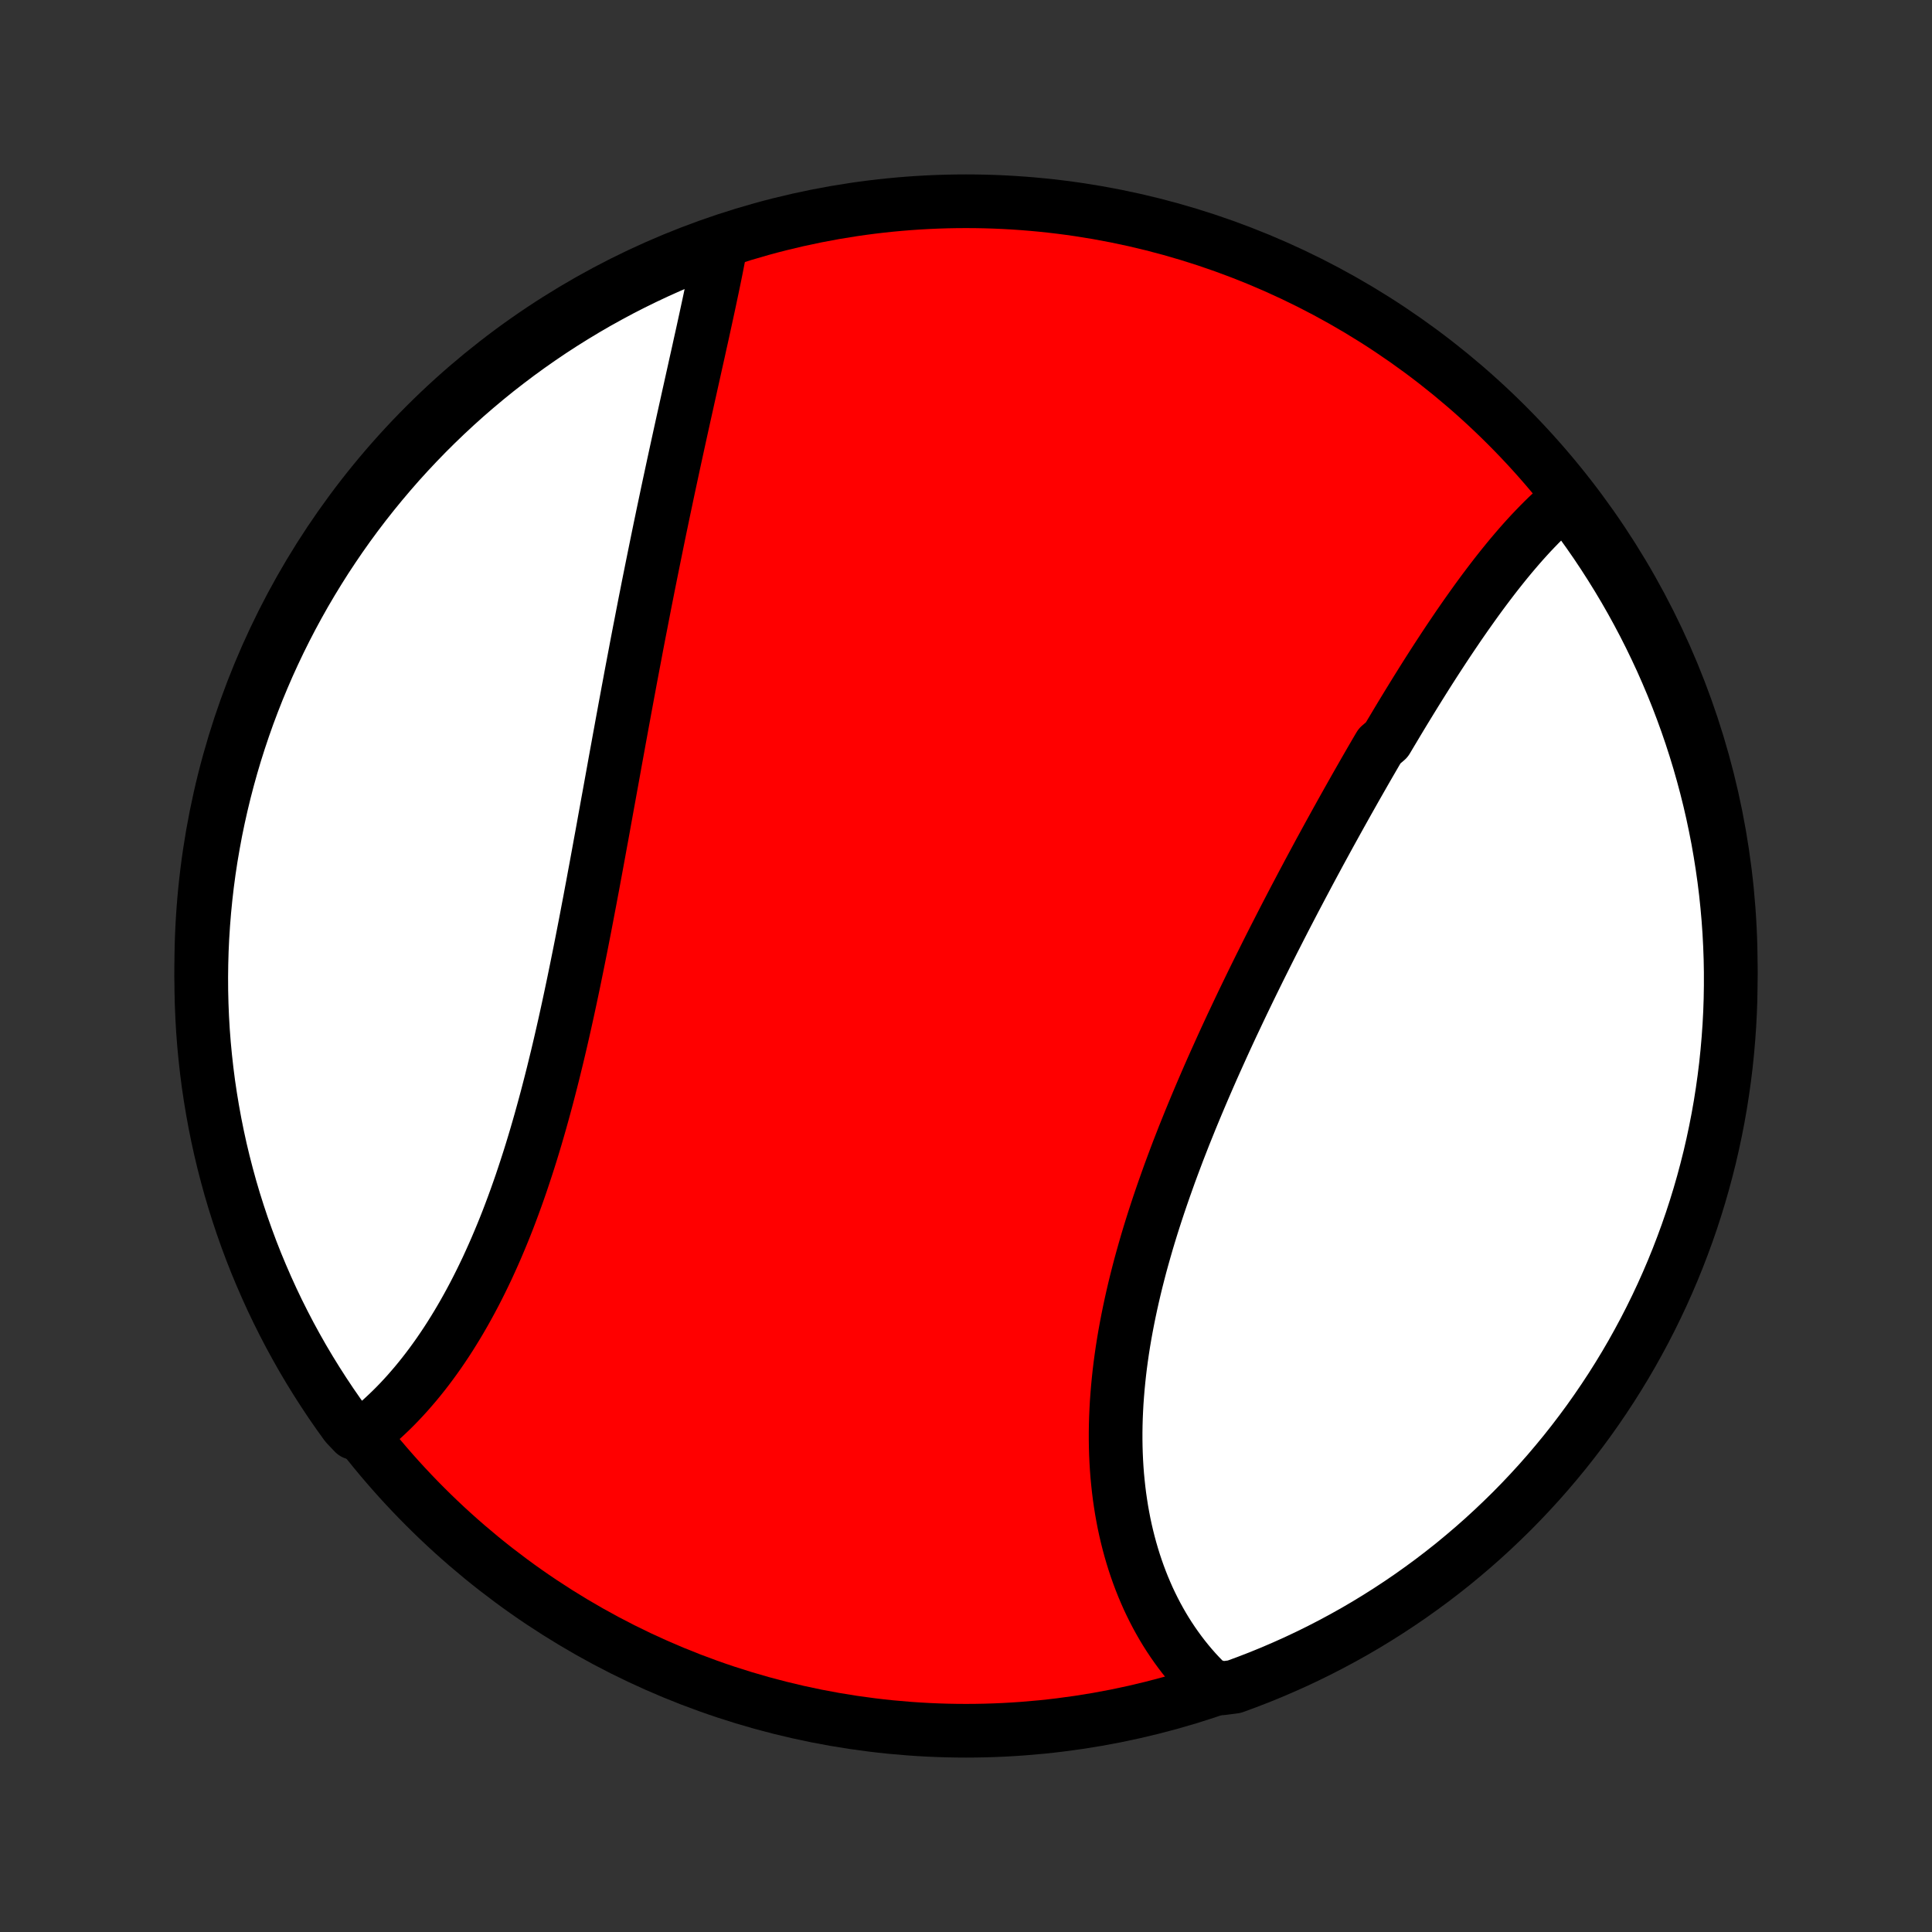 <?xml version="1.0" encoding="utf-8" standalone="no"?>
<!DOCTYPE svg PUBLIC "-//W3C//DTD SVG 1.1//EN"
  "http://www.w3.org/Graphics/SVG/1.1/DTD/svg11.dtd">
<!-- Created with matplotlib (http://matplotlib.org/) -->
<svg height="72pt" version="1.1" viewBox="0 0 72 72" width="72pt" xmlns="http://www.w3.org/2000/svg" xmlns:xlink="http://www.w3.org/1999/xlink">
 <rect x="0" y="0" width="72" height="72" fill="#333333" stroke="none"/>
 <defs>
  <style type="text/css">
*{stroke-linecap:butt;stroke-linejoin:round;}
  </style>
 </defs>
 <g id="figure_1">
  <g id="patch_1">
   <path d="
M0 72
L72 72
L72 0
L0 0
z
" style="fill:none;"/>
  </g>
  <g id="axes_1">
   <g id="PatchCollection_1">
    <defs>
     <path d="
M36 -7.5
C43.558 -7.5 50.808 -10.503 56.153 -15.848
C61.497 -21.192 64.5 -28.442 64.5 -36
C64.5 -43.558 61.497 -50.808 56.153 -56.153
C50.808 -61.497 43.558 -64.5 36 -64.5
C28.442 -64.5 21.192 -61.497 15.848 -56.153
C10.503 -50.808 7.5 -43.558 7.5 -36
C7.5 -28.442 10.503 -21.192 15.848 -15.848
C21.192 -10.503 28.442 -7.5 36 -7.5
z
" id="C0_0_a811fe30f3"/>
     <path d="
M58.449 -53.445
L58.288 -53.313
L58.13 -53.177
L57.973 -53.038
L57.817 -52.894
L57.662 -52.748
L57.509 -52.598
L57.357 -52.445
L57.206 -52.289
L57.056 -52.131
L56.907 -51.969
L56.759 -51.805
L56.612 -51.638
L56.466 -51.468
L56.321 -51.297
L56.177 -51.123
L56.033 -50.946
L55.89 -50.767
L55.748 -50.587
L55.607 -50.404
L55.466 -50.219
L55.326 -50.033
L55.186 -49.844
L55.047 -49.654
L54.909 -49.462
L54.771 -49.268
L54.633 -49.073
L54.496 -48.876
L54.359 -48.678
L54.223 -48.477
L54.087 -48.276
L53.951 -48.073
L53.816 -47.869
L53.681 -47.663
L53.546 -47.456
L53.411 -47.247
L53.277 -47.038
L53.143 -46.827
L53.009 -46.614
L52.876 -46.401
L52.742 -46.186
L52.609 -45.97
L52.476 -45.753
L52.343 -45.535
L52.21 -45.316
L52.077 -45.095
L51.945 -44.873
L51.812 -44.651
L51.679 -44.427
L51.415 -44.202
L51.282 -43.976
L51.15 -43.749
L51.018 -43.521
L50.886 -43.292
L50.754 -43.061
L50.622 -42.83
L50.49 -42.598
L50.358 -42.364
L50.226 -42.13
L50.094 -41.894
L49.962 -41.658
L49.83 -41.42
L49.698 -41.181
L49.566 -40.942
L49.434 -40.701
L49.302 -40.459
L49.17 -40.217
L49.039 -39.973
L48.907 -39.728
L48.775 -39.482
L48.644 -39.235
L48.512 -38.987
L48.381 -38.738
L48.249 -38.488
L48.118 -38.237
L47.987 -37.985
L47.856 -37.732
L47.725 -37.477
L47.595 -37.222
L47.464 -36.966
L47.334 -36.709
L47.204 -36.45
L47.075 -36.191
L46.945 -35.931
L46.816 -35.669
L46.687 -35.407
L46.559 -35.144
L46.431 -34.879
L46.303 -34.614
L46.176 -34.347
L46.05 -34.08
L45.923 -33.812
L45.798 -33.543
L45.673 -33.273
L45.549 -33.001
L45.426 -32.729
L45.303 -32.456
L45.181 -32.183
L45.06 -31.908
L44.94 -31.632
L44.821 -31.356
L44.703 -31.079
L44.586 -30.801
L44.47 -30.522
L44.355 -30.243
L44.242 -29.962
L44.129 -29.682
L44.019 -29.4
L43.909 -29.118
L43.802 -28.835
L43.696 -28.552
L43.591 -28.268
L43.489 -27.983
L43.388 -27.698
L43.289 -27.413
L43.192 -27.128
L43.097 -26.841
L43.004 -26.555
L42.913 -26.268
L42.825 -25.982
L42.739 -25.695
L42.656 -25.407
L42.575 -25.12
L42.496 -24.833
L42.421 -24.546
L42.348 -24.259
L42.278 -23.971
L42.211 -23.684
L42.147 -23.398
L42.086 -23.112
L42.028 -22.826
L41.973 -22.54
L41.921 -22.255
L41.873 -21.971
L41.828 -21.686
L41.787 -21.403
L41.749 -21.121
L41.715 -20.839
L41.685 -20.558
L41.658 -20.278
L41.635 -19.999
L41.615 -19.721
L41.6 -19.445
L41.588 -19.169
L41.58 -18.895
L41.576 -18.622
L41.576 -18.35
L41.58 -18.08
L41.588 -17.812
L41.6 -17.545
L41.616 -17.28
L41.636 -17.016
L41.661 -16.755
L41.689 -16.495
L41.721 -16.237
L41.758 -15.982
L41.798 -15.728
L41.843 -15.476
L41.891 -15.227
L41.944 -14.98
L42.001 -14.736
L42.062 -14.494
L42.127 -14.254
L42.196 -14.017
L42.269 -13.782
L42.346 -13.55
L42.427 -13.321
L42.512 -13.095
L42.601 -12.871
L42.694 -12.651
L42.79 -12.433
L42.891 -12.219
L42.996 -12.007
L43.104 -11.799
L43.217 -11.593
L43.333 -11.391
L43.453 -11.192
L43.577 -10.997
L43.705 -10.805
L43.837 -10.616
L43.972 -10.431
L44.111 -10.249
L44.254 -10.071
L44.401 -9.896
L44.551 -9.725
L44.706 -9.558
L44.864 -9.395
L45.025 -9.235
L45.53 -9.08
L45.997 -9.14
L46.461 -9.311
L46.922 -9.489
L47.38 -9.676
L47.834 -9.871
L48.285 -10.073
L48.732 -10.284
L49.175 -10.502
L49.614 -10.728
L50.049 -10.962
L50.48 -11.203
L50.906 -11.452
L51.328 -11.709
L51.745 -11.973
L52.157 -12.244
L52.564 -12.522
L52.966 -12.808
L53.363 -13.1
L53.755 -13.4
L54.142 -13.706
L54.522 -14.02
L54.898 -14.34
L55.267 -14.666
L55.63 -14.999
L55.988 -15.339
L56.34 -15.684
L56.685 -16.036
L57.024 -16.394
L57.357 -16.758
L57.683 -17.128
L58.002 -17.504
L58.315 -17.885
L58.621 -18.272
L58.92 -18.664
L59.212 -19.061
L59.497 -19.464
L59.775 -19.872
L60.046 -20.284
L60.309 -20.701
L60.565 -21.123
L60.814 -21.55
L61.054 -21.981
L61.288 -22.416
L61.513 -22.855
L61.731 -23.299
L61.941 -23.746
L62.143 -24.197
L62.337 -24.651
L62.523 -25.109
L62.701 -25.571
L62.871 -26.035
L63.033 -26.503
L63.186 -26.973
L63.331 -27.446
L63.468 -27.922
L63.596 -28.4
L63.717 -28.881
L63.828 -29.363
L63.931 -29.848
L64.026 -30.335
L64.112 -30.823
L64.189 -31.313
L64.258 -31.804
L64.319 -32.297
L64.37 -32.791
L64.413 -33.285
L64.448 -33.781
L64.474 -34.277
L64.491 -34.774
L64.499 -35.271
L64.499 -35.768
L64.49 -36.266
L64.472 -36.763
L64.446 -37.26
L64.411 -37.757
L64.367 -38.253
L64.315 -38.749
L64.254 -39.243
L64.184 -39.737
L64.106 -40.23
L64.02 -40.721
L63.924 -41.211
L63.821 -41.699
L63.709 -42.185
L63.588 -42.67
L63.459 -43.152
L63.322 -43.633
L63.176 -44.111
L63.022 -44.587
L62.86 -45.059
L62.689 -45.53
L62.511 -45.997
L62.324 -46.461
L62.129 -46.922
L61.927 -47.38
L61.716 -47.834
L61.498 -48.285
L61.272 -48.732
L61.038 -49.175
L60.797 -49.614
L60.548 -50.049
L60.291 -50.48
L60.027 -50.906
L59.756 -51.328
L59.478 -51.745
L59.192 -52.157
L58.9 -52.564
z
" id="C0_1_06fa2bd4e8"/>
     <path d="
M26.867 -62.902
L26.826 -62.68
L26.783 -62.456
L26.739 -62.231
L26.695 -62.004
L26.649 -61.776
L26.602 -61.547
L26.554 -61.316
L26.505 -61.084
L26.456 -60.851
L26.406 -60.617
L26.355 -60.381
L26.304 -60.145
L26.252 -59.907
L26.2 -59.668
L26.147 -59.428
L26.093 -59.187
L26.04 -58.944
L25.986 -58.701
L25.931 -58.457
L25.877 -58.212
L25.822 -57.965
L25.767 -57.718
L25.712 -57.47
L25.656 -57.22
L25.601 -56.97
L25.545 -56.719
L25.489 -56.467
L25.433 -56.214
L25.377 -55.959
L25.321 -55.704
L25.265 -55.448
L25.209 -55.191
L25.153 -54.934
L25.097 -54.675
L25.041 -54.415
L24.985 -54.154
L24.929 -53.893
L24.873 -53.63
L24.818 -53.367
L24.762 -53.103
L24.706 -52.837
L24.651 -52.571
L24.595 -52.304
L24.54 -52.036
L24.485 -51.767
L24.43 -51.497
L24.375 -51.226
L24.32 -50.955
L24.265 -50.682
L24.21 -50.408
L24.155 -50.134
L24.101 -49.858
L24.046 -49.582
L23.992 -49.304
L23.938 -49.026
L23.884 -48.746
L23.829 -48.466
L23.775 -48.185
L23.721 -47.903
L23.668 -47.62
L23.614 -47.336
L23.56 -47.051
L23.506 -46.765
L23.453 -46.478
L23.399 -46.19
L23.346 -45.902
L23.292 -45.612
L23.239 -45.322
L23.185 -45.03
L23.132 -44.738
L23.078 -44.445
L23.025 -44.151
L22.971 -43.856
L22.917 -43.56
L22.864 -43.263
L22.81 -42.966
L22.756 -42.668
L22.702 -42.369
L22.647 -42.069
L22.593 -41.769
L22.538 -41.468
L22.484 -41.166
L22.429 -40.863
L22.373 -40.56
L22.318 -40.257
L22.262 -39.952
L22.206 -39.647
L22.149 -39.342
L22.093 -39.036
L22.035 -38.73
L21.978 -38.424
L21.919 -38.117
L21.861 -37.81
L21.802 -37.502
L21.742 -37.194
L21.682 -36.887
L21.621 -36.579
L21.559 -36.271
L21.497 -35.963
L21.434 -35.655
L21.371 -35.348
L21.306 -35.04
L21.241 -34.733
L21.175 -34.426
L21.108 -34.12
L21.04 -33.813
L20.971 -33.508
L20.901 -33.203
L20.83 -32.899
L20.758 -32.596
L20.684 -32.293
L20.61 -31.991
L20.534 -31.69
L20.457 -31.391
L20.379 -31.092
L20.299 -30.795
L20.218 -30.499
L20.136 -30.204
L20.052 -29.911
L19.967 -29.619
L19.88 -29.329
L19.792 -29.041
L19.702 -28.755
L19.61 -28.47
L19.517 -28.188
L19.423 -27.907
L19.326 -27.628
L19.228 -27.352
L19.128 -27.078
L19.027 -26.807
L18.924 -26.537
L18.819 -26.271
L18.712 -26.007
L18.603 -25.745
L18.493 -25.486
L18.381 -25.231
L18.267 -24.978
L18.152 -24.727
L18.034 -24.48
L17.915 -24.236
L17.794 -23.995
L17.672 -23.758
L17.547 -23.523
L17.421 -23.292
L17.293 -23.064
L17.164 -22.84
L17.033 -22.619
L16.9 -22.402
L16.766 -22.188
L16.63 -21.978
L16.492 -21.771
L16.353 -21.568
L16.212 -21.369
L16.07 -21.174
L15.926 -20.982
L15.781 -20.795
L15.634 -20.611
L15.486 -20.431
L15.336 -20.256
L15.186 -20.084
L15.033 -19.916
L14.88 -19.753
L14.725 -19.593
L14.569 -19.438
L14.411 -19.287
L14.253 -19.14
L14.093 -18.997
L13.932 -18.858
L13.769 -18.724
L13.196 -18.595
L12.901 -18.906
L12.613 -19.306
L12.332 -19.712
L12.059 -20.123
L11.793 -20.538
L11.534 -20.958
L11.282 -21.383
L11.039 -21.812
L10.802 -22.246
L10.574 -22.684
L10.353 -23.125
L10.14 -23.571
L9.935 -24.021
L9.738 -24.474
L9.548 -24.93
L9.367 -25.39
L9.194 -25.854
L9.029 -26.32
L8.873 -26.789
L8.724 -27.261
L8.584 -27.736
L8.453 -28.213
L8.329 -28.693
L8.214 -29.175
L8.108 -29.659
L8.01 -30.145
L7.921 -30.633
L7.84 -31.122
L7.767 -31.613
L7.704 -32.105
L7.649 -32.598
L7.602 -33.092
L7.564 -33.588
L7.535 -34.084
L7.515 -34.58
L7.503 -35.077
L7.5 -35.575
L7.506 -36.072
L7.52 -36.569
L7.543 -37.066
L7.575 -37.563
L7.615 -38.06
L7.664 -38.556
L7.721 -39.05
L7.787 -39.545
L7.862 -40.038
L7.946 -40.529
L8.037 -41.02
L8.138 -41.509
L8.247 -41.996
L8.364 -42.481
L8.49 -42.965
L8.624 -43.446
L8.766 -43.925
L8.917 -44.401
L9.076 -44.875
L9.243 -45.347
L9.419 -45.815
L9.602 -46.281
L9.794 -46.743
L9.993 -47.202
L10.201 -47.658
L10.416 -48.11
L10.639 -48.558
L10.87 -49.003
L11.108 -49.443
L11.354 -49.88
L11.608 -50.312
L11.869 -50.74
L12.137 -51.164
L12.413 -51.582
L12.695 -51.996
L12.985 -52.406
L13.282 -52.81
L13.586 -53.209
L13.897 -53.603
L14.214 -53.991
L14.538 -54.374
L14.868 -54.752
L15.206 -55.124
L15.549 -55.489
L15.898 -55.849
L16.254 -56.203
L16.616 -56.551
L16.983 -56.892
L17.357 -57.228
L17.736 -57.556
L18.12 -57.878
L18.51 -58.194
L18.906 -58.502
L19.306 -58.804
L19.712 -59.099
L20.123 -59.387
L20.538 -59.668
L20.958 -59.941
L21.383 -60.207
L21.812 -60.466
L22.246 -60.718
L22.684 -60.961
L23.125 -61.198
L23.571 -61.426
L24.021 -61.647
L24.474 -61.86
L24.93 -62.065
L25.39 -62.262
L25.854 -62.452
L26.32 -62.633
z
" id="C0_2_c7d90ddee0"/>
    </defs>
    <g clip-path="url(#p1bffca34e9)">
     <use style="fill:#ff0000;stroke:#000000;stroke-width:2.0;" x="0.0" xlink:href="#C0_0_a811fe30f3" y="72.0"/>
    </g>
    <g clip-path="url(#p1bffca34e9)">
     <use style="fill:#ffffff;stroke:#000000;stroke-width:2.0;" x="0.0" xlink:href="#C0_1_06fa2bd4e8" y="72.0"/>
    </g>
    <g clip-path="url(#p1bffca34e9)">
     <use style="fill:#ffffff;stroke:#000000;stroke-width:2.0;" x="0.0" xlink:href="#C0_2_c7d90ddee0" y="72.0"/>
    </g>
   </g>
  </g>
 </g>
 <defs>
  <clipPath id="p1bffca34e9">
   <rect height="72.0" width="72.0" x="0.0" y="0.0"/>
  </clipPath>
 </defs>
</svg>
